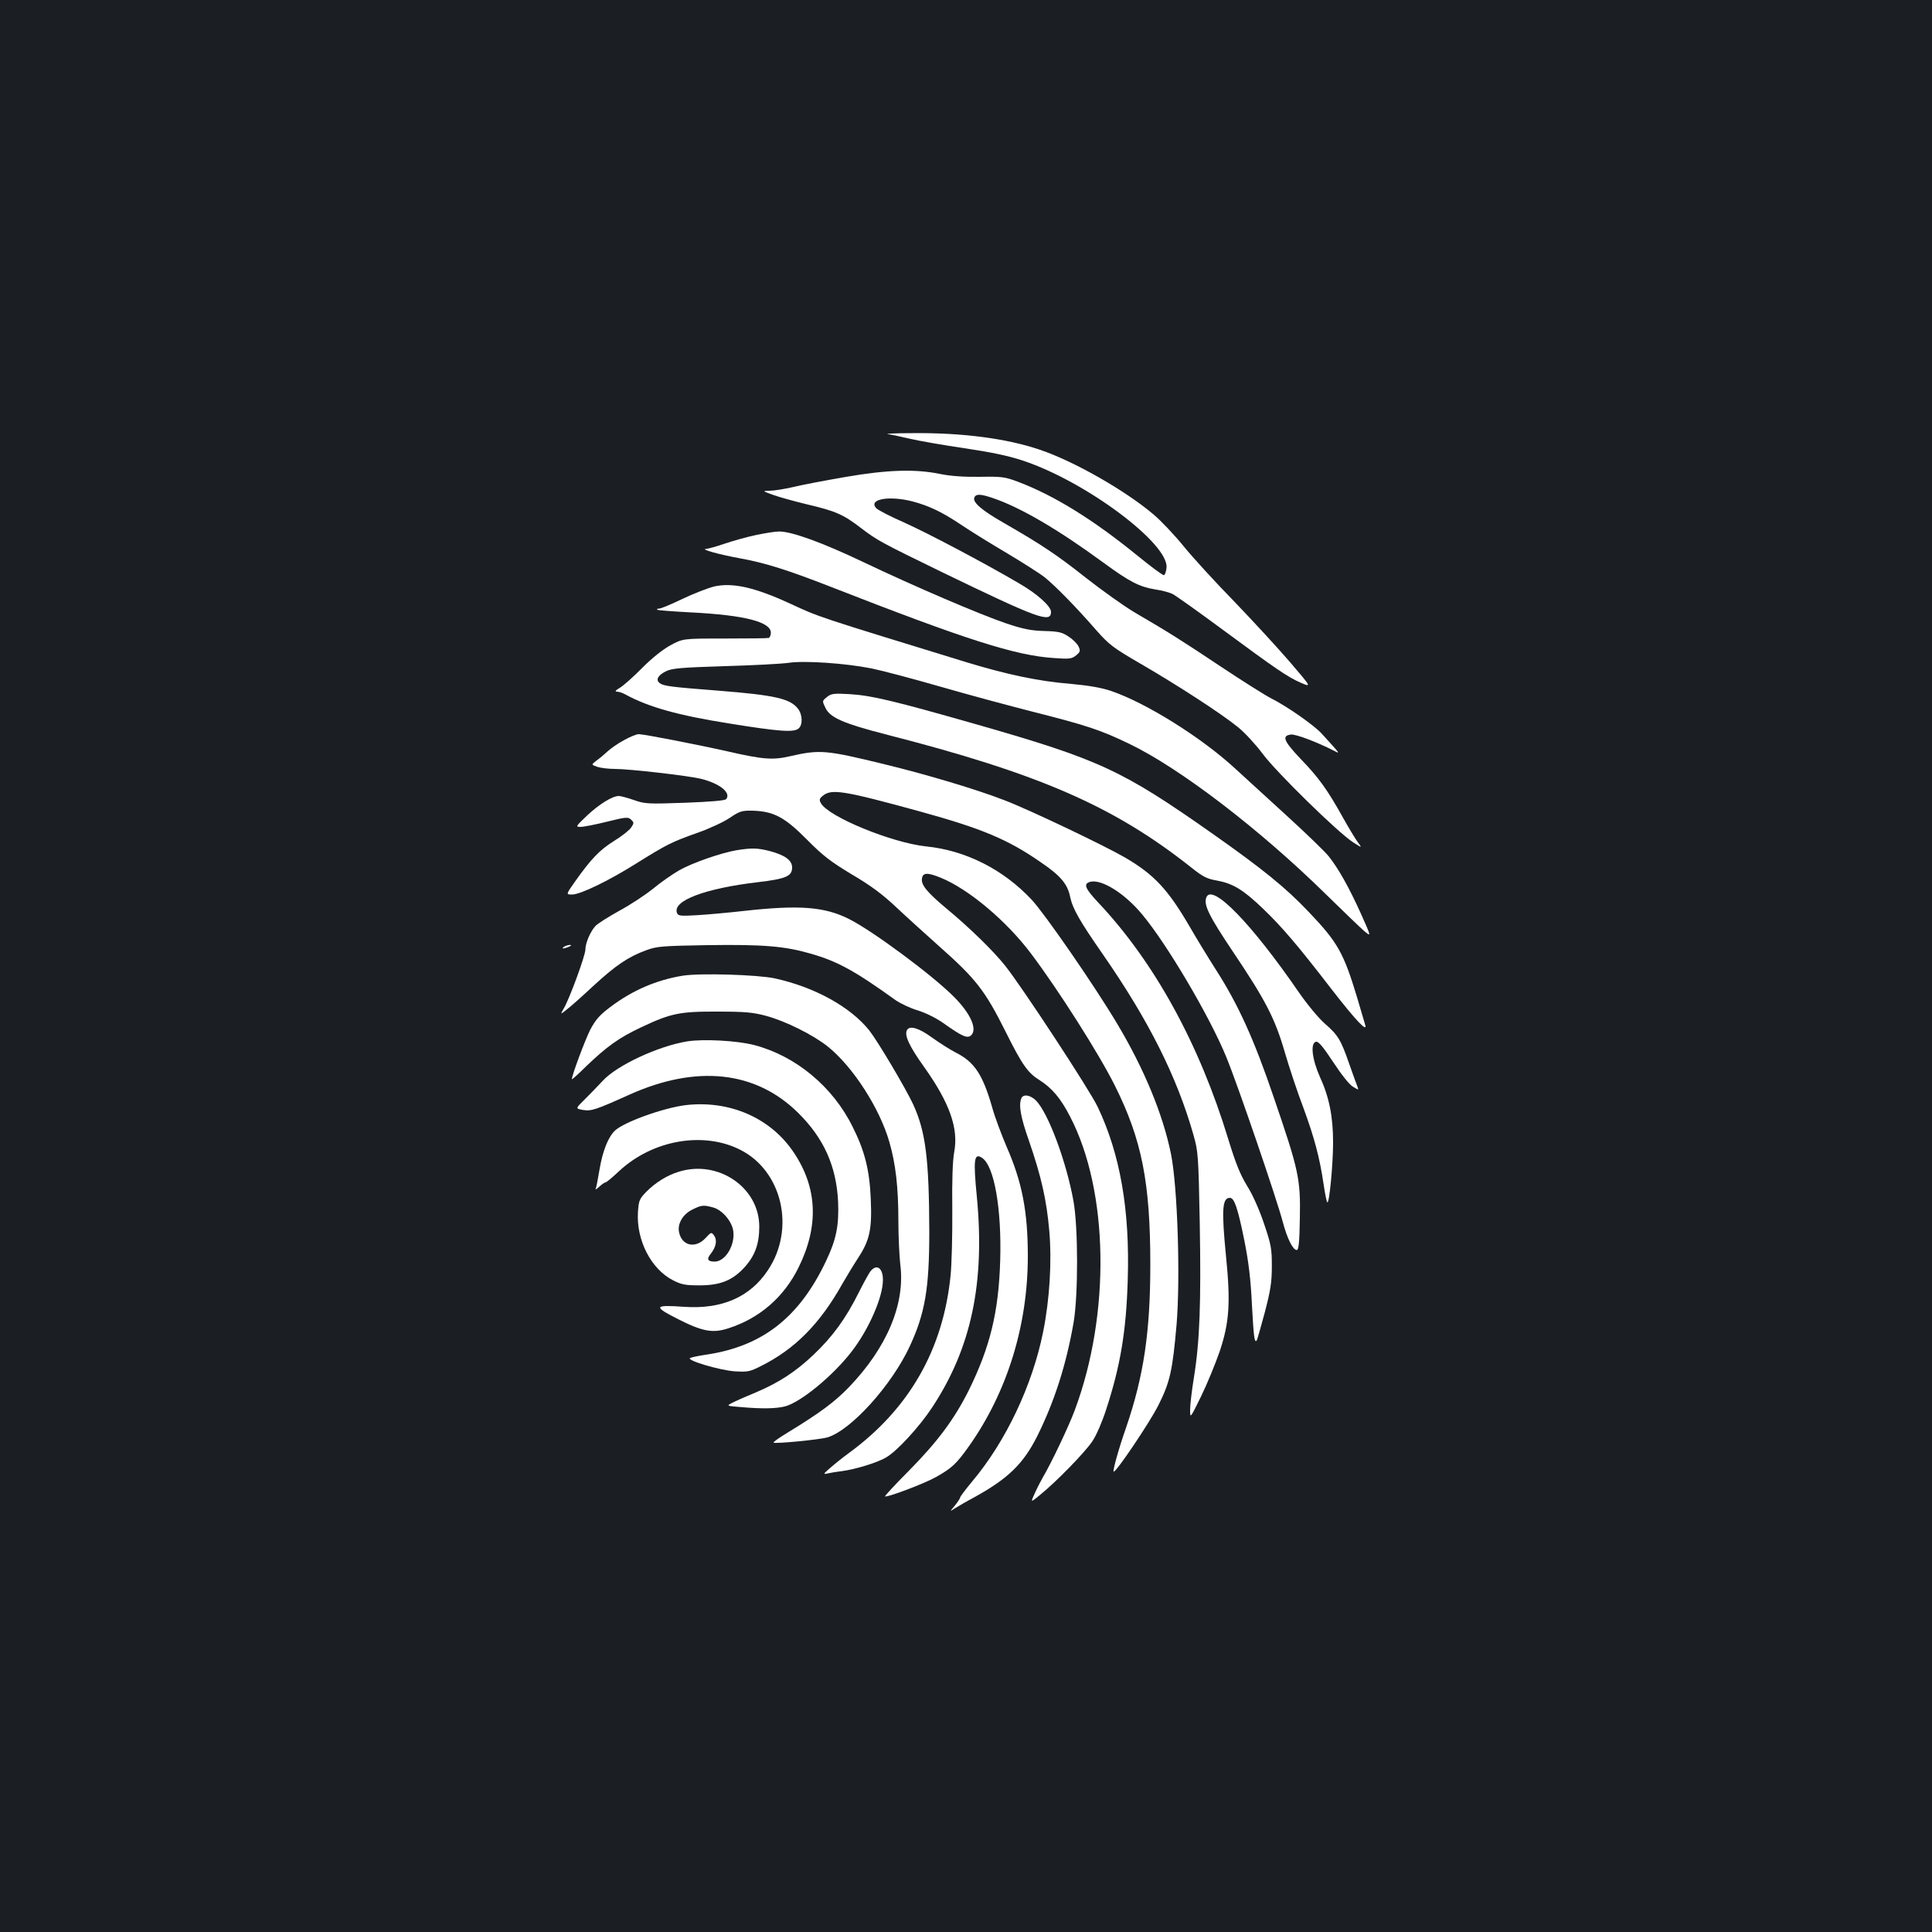 <?xml version="1.0" standalone="no"?>
<!DOCTYPE svg PUBLIC "-//W3C//DTD SVG 20010904//EN"
 "http://www.w3.org/TR/2001/REC-SVG-20010904/DTD/svg10.dtd">
<svg version="1.0" xmlns="http://www.w3.org/2000/svg"
 width="1000pt" height="1000pt" viewBox="0 0 1000 1000"
 preserveAspectRatio="xMidYMid meet">
<rect width="100%" height="100%" fill="#1b1f23"/>
<g transform="translate(0,1000) scale(0.1,-0.1)"
fill="#ffffff" stroke="none">
<path d="M4595 7753 c17 -2 68 -13 115 -24 46 -11 173 -33 282 -49 140 -21
228 -39 305 -65 324 -108 752 -428 741 -553 -2 -20 -8 -37 -13 -39 -6 -2 -69
45 -140 103 -229 186 -428 309 -615 380 -69 26 -84 28 -200 26 -84 -1 -152 4
-205 15 -128 26 -271 22 -490 -16 -104 -18 -226 -41 -270 -52 -44 -10 -98 -19
-120 -19 -40 -1 -40 -1 15 -21 30 -11 109 -33 175 -49 150 -35 191 -53 284
-125 83 -63 102 -73 416 -226 498 -241 565 -266 565 -206 0 29 -72 94 -166
148 -184 108 -473 260 -593 314 -71 31 -137 65 -146 75 -42 46 65 66 187 35
87 -23 154 -55 254 -122 49 -33 154 -98 234 -145 80 -48 169 -104 197 -126 55
-44 163 -154 270 -277 64 -72 86 -89 224 -169 190 -110 423 -261 507 -330 35
-28 92 -90 127 -137 70 -95 392 -410 469 -459 47 -30 47 -30 23 2 -13 18 -48
76 -77 128 -79 142 -125 206 -218 302 -88 93 -99 120 -50 126 25 3 137 -40
223 -84 33 -17 36 -21 -65 90 -40 43 -178 140 -260 181 -30 15 -147 89 -260
164 -204 136 -267 176 -452 284 -53 32 -164 111 -247 176 -149 118 -228 171
-428 286 -112 64 -159 105 -150 129 8 21 32 20 99 -3 143 -49 337 -163 569
-333 138 -101 186 -125 269 -139 35 -5 75 -16 90 -24 16 -8 131 -90 257 -183
282 -208 336 -245 406 -276 56 -24 56 -24 -56 107 -62 72 -191 212 -287 312
-97 99 -215 228 -263 287 -48 59 -118 133 -155 164 -145 124 -415 278 -592
337 -172 58 -402 88 -660 85 -85 0 -141 -3 -125 -5z"/>
<path d="M3910 7230 c-47 -10 -118 -30 -159 -44 -41 -14 -84 -26 -95 -27 -36
-1 65 -29 175 -49 128 -23 248 -61 468 -147 701 -274 956 -356 1156 -369 81
-6 93 -4 115 14 21 17 23 23 13 45 -7 15 -30 38 -52 52 -34 23 -52 27 -128 29
-69 2 -110 11 -194 39 -136 46 -477 192 -739 317 -214 102 -374 160 -438 159
-20 0 -75 -9 -122 -19z"/>
<path d="M3695 6964 c-32 -8 -106 -37 -163 -64 -58 -28 -111 -50 -120 -50 -8
0 -13 -2 -10 -6 3 -3 84 -9 179 -14 273 -14 409 -49 409 -105 0 -14 -6 -26
-12 -27 -7 -2 -110 -3 -228 -3 -215 0 -215 0 -280 -35 -40 -22 -94 -65 -145
-116 -44 -45 -96 -91 -115 -103 -24 -14 -29 -21 -17 -21 11 0 31 -7 45 -15
119 -65 273 -108 538 -150 255 -41 332 -47 357 -26 23 18 21 73 -3 103 -40 52
-120 70 -410 93 -246 19 -285 24 -305 39 -23 17 -10 41 33 62 31 15 79 19 302
26 146 4 294 12 330 17 82 13 298 -2 432 -29 54 -11 213 -53 355 -94 142 -41
357 -99 479 -130 280 -71 350 -94 501 -167 260 -125 674 -442 1013 -775 91
-89 181 -176 201 -193 37 -31 37 -31 -17 90 -61 135 -116 233 -166 296 -18 23
-111 113 -206 200 -95 87 -221 202 -280 256 -176 162 -462 340 -642 401 -51
17 -117 28 -205 36 -171 14 -331 48 -545 113 -785 241 -757 232 -911 303 -184
85 -300 110 -394 88z"/>
<path d="M4280 6392 c-25 -20 -25 -20 -7 -57 23 -49 94 -80 307 -135 799 -204
1186 -373 1587 -691 60 -48 81 -58 133 -67 82 -15 136 -48 238 -146 99 -95
179 -189 354 -416 124 -160 188 -228 174 -184 -3 11 -22 73 -41 139 -71 235
-101 288 -254 448 -118 124 -237 220 -491 399 -473 333 -588 386 -1227 569
-424 121 -541 149 -653 156 -85 5 -98 3 -120 -15z"/>
<path d="M3230 6169 c-30 -16 -68 -42 -85 -58 -16 -15 -42 -37 -58 -48 -27
-21 -27 -21 4 -32 18 -6 59 -11 93 -11 74 0 378 -35 444 -51 97 -24 157 -72
131 -105 -6 -8 -82 -14 -213 -19 -192 -7 -208 -6 -265 14 -34 12 -69 21 -78
21 -33 0 -101 -42 -163 -100 -61 -58 -62 -60 -35 -60 15 0 77 12 137 27 100
25 110 25 125 10 15 -14 15 -18 0 -40 -8 -13 -48 -45 -89 -70 -75 -47 -119
-93 -201 -209 -48 -68 -48 -68 -16 -68 43 0 190 71 336 163 154 96 179 109
315 157 62 22 137 57 167 78 49 33 61 37 115 36 110 -3 167 -33 282 -149 85
-86 124 -115 233 -181 96 -56 159 -103 229 -169 53 -50 153 -140 222 -202 191
-169 238 -229 345 -443 86 -173 116 -214 176 -251 63 -40 109 -93 158 -189
200 -384 210 -1021 24 -1519 -31 -84 -123 -277 -167 -351 -8 -14 -26 -48 -39
-77 -24 -52 -24 -52 27 -10 86 70 231 219 270 277 21 31 51 101 71 163 74 226
104 405 112 668 12 366 -39 656 -156 901 -42 88 -391 620 -478 729 -61 77
-185 198 -306 298 -99 83 -130 121 -125 153 4 32 28 33 97 5 143 -58 339 -222
467 -392 141 -187 351 -517 434 -683 140 -280 184 -502 184 -927 0 -349 -34
-577 -125 -843 -39 -111 -70 -224 -65 -229 9 -10 186 253 231 342 61 121 74
180 95 420 20 244 5 713 -29 882 -42 206 -139 441 -279 675 -118 198 -374 568
-442 641 -147 157 -341 255 -546 276 -176 18 -508 154 -545 224 -10 17 -8 24
11 39 45 36 108 26 505 -83 315 -87 451 -143 622 -262 102 -69 139 -113 152
-179 13 -62 50 -126 171 -300 235 -339 381 -629 467 -931 25 -89 26 -104 33
-462 7 -407 0 -607 -30 -793 -11 -67 -20 -143 -20 -169 0 -46 0 -46 56 68 31
63 74 168 97 234 50 149 57 252 33 491 -24 243 -20 304 20 304 23 0 41 -54 75
-222 22 -111 33 -202 39 -332 9 -165 13 -197 24 -185 3 2 21 67 42 144 30 115
37 158 37 240 0 91 -3 111 -40 220 -24 72 -59 151 -88 197 -36 59 -59 116 -97
240 -150 494 -383 919 -675 1228 -68 73 -77 96 -39 106 59 14 177 -60 267
-168 129 -154 351 -530 437 -741 58 -141 261 -734 292 -853 23 -86 52 -144 72
-144 10 0 14 40 16 164 4 206 -6 249 -135 626 -102 300 -183 479 -299 660 -37
58 -99 159 -137 225 -112 192 -183 268 -333 356 -107 62 -494 247 -625 297
-141 55 -405 134 -624 187 -300 73 -331 76 -485 41 -89 -21 -141 -17 -320 24
-160 36 -437 90 -464 90 -12 0 -46 -14 -76 -31z"/>
<path d="M3811 5599 c-80 -14 -228 -65 -296 -104 -33 -19 -94 -61 -135 -95
-41 -33 -120 -85 -176 -115 -56 -31 -111 -66 -122 -78 -26 -28 -52 -88 -52
-122 0 -30 -82 -254 -111 -303 -19 -34 -19 -34 11 -10 17 12 80 68 139 123
117 108 183 153 277 187 54 20 83 22 317 26 288 4 398 -5 533 -44 139 -40 227
-88 437 -239 27 -19 80 -44 118 -55 41 -13 94 -39 131 -65 95 -68 124 -81 143
-65 36 30 0 113 -87 200 -112 113 -420 341 -543 403 -127 64 -257 74 -545 42
-80 -9 -189 -19 -242 -22 -87 -5 -98 -4 -104 12 -24 63 146 127 420 159 144
17 176 31 176 76 0 37 -37 64 -116 85 -64 16 -92 17 -173 4z"/>
<path d="M6244 5355 c-15 -38 13 -95 139 -283 168 -250 216 -343 267 -518 22
-76 65 -206 96 -287 57 -156 84 -255 105 -397 7 -47 15 -89 19 -93 10 -12 30
194 30 310 0 132 -20 234 -67 336 -42 94 -52 179 -21 185 13 2 37 -27 89 -106
42 -64 84 -117 102 -127 30 -18 30 -18 23 1 -4 10 -24 64 -43 119 -43 124 -58
148 -126 207 -31 27 -90 98 -133 160 -246 358 -451 569 -480 493z"/>
<path d="M2920 5100 c-18 -12 -2 -12 25 0 13 6 15 9 5 9 -8 0 -22 -4 -30 -9z"/>
<path d="M3535 4950 c-137 -22 -262 -76 -377 -163 -53 -40 -75 -64 -103 -117
-27 -54 -95 -235 -95 -256 0 -3 34 27 74 67 107 102 167 146 281 200 156 74
202 84 400 83 142 0 183 -4 250 -22 101 -27 245 -99 321 -160 129 -104 267
-318 317 -492 33 -113 47 -235 47 -410 0 -80 5 -182 10 -226 26 -203 -69 -428
-264 -632 -76 -79 -152 -135 -319 -237 -43 -26 -76 -49 -73 -52 7 -7 236 15
278 27 121 35 334 270 428 474 78 169 100 298 100 589 -1 380 -19 521 -84 662
-41 87 -183 326 -227 382 -98 122 -283 224 -489 269 -88 19 -385 28 -475 14z"/>
<path d="M4695 4669 c-16 -25 11 -84 87 -190 134 -188 180 -320 157 -442 -8
-40 -12 -148 -10 -298 1 -130 -3 -285 -9 -343 -39 -382 -214 -688 -525 -916
-33 -24 -78 -60 -99 -79 -34 -29 -36 -33 -15 -28 13 3 47 9 74 12 74 10 185
44 231 71 56 32 172 158 238 258 203 307 275 645 232 1093 -19 193 -14 227 27
200 63 -41 102 -262 94 -532 -8 -266 -52 -446 -162 -670 -75 -150 -161 -266
-311 -418 -70 -70 -125 -130 -123 -132 8 -8 206 67 264 100 83 47 105 68 170
159 198 280 305 625 305 984 0 232 -30 385 -110 567 -26 61 -61 153 -75 205
-49 170 -92 234 -190 283 -27 14 -81 48 -120 76 -68 50 -116 64 -130 40z"/>
<path d="M3558 4610 c-150 -24 -365 -124 -438 -204 -25 -27 -67 -70 -93 -96
-49 -48 -49 -48 -10 -55 44 -7 65 0 243 80 346 155 652 122 871 -95 134 -132
198 -277 207 -460 5 -122 -9 -195 -62 -306 -138 -292 -328 -441 -616 -485 -41
-6 -81 -14 -88 -18 -21 -12 155 -64 232 -69 66 -4 77 -2 136 28 174 87 304
218 420 425 19 33 55 93 81 133 61 93 73 150 66 307 -6 147 -31 248 -93 371
-103 210 -296 369 -511 425 -90 23 -261 32 -345 19z"/>
<path d="M5286 4314 c-14 -36 -3 -97 40 -219 63 -183 91 -304 105 -465 14
-160 2 -356 -32 -525 -56 -277 -193 -566 -367 -773 -34 -41 -62 -78 -62 -82 0
-5 -12 -23 -27 -42 -28 -33 -28 -33 -2 -16 14 9 62 37 107 61 171 95 249 171
321 314 89 180 149 366 188 588 24 143 24 492 -1 630 -37 203 -129 451 -193
518 -30 30 -68 36 -77 11z"/>
<path d="M3550 4280 c-115 -14 -319 -87 -367 -132 -35 -33 -64 -106 -80 -202
-8 -49 -17 -95 -20 -100 -4 -6 5 -1 19 12 13 12 28 22 32 22 5 0 36 26 70 58
174 162 437 208 629 110 216 -110 285 -408 142 -622 -92 -140 -240 -204 -435
-190 -156 11 -160 2 -32 -63 128 -65 181 -75 263 -48 161 52 287 161 363 316
105 213 97 411 -25 593 -119 179 -331 272 -559 246z"/>
<path d="M3513 3935 c-60 -18 -122 -57 -168 -104 -36 -37 -39 -46 -43 -105 -9
-145 68 -295 182 -353 43 -22 64 -26 136 -26 109 0 172 26 234 94 54 60 76
121 76 210 0 203 -213 348 -417 284z m179 -185 c46 -13 95 -70 103 -119 12
-74 -40 -161 -96 -161 -37 0 -43 13 -19 42 27 35 33 70 16 93 -14 19 -15 18
-44 -13 -52 -56 -122 -41 -137 29 -10 44 19 94 68 118 48 24 58 25 109 11z"/>
<path d="M4508 3423 c-9 -10 -37 -61 -63 -113 -68 -136 -135 -228 -235 -323
-93 -88 -181 -145 -300 -195 -41 -17 -92 -39 -114 -50 -38 -19 -38 -19 39 -25
112 -10 184 -8 230 4 82 23 246 158 342 282 90 116 163 283 163 372 0 60 -30
84 -62 48z"/>
</g>
</svg>
